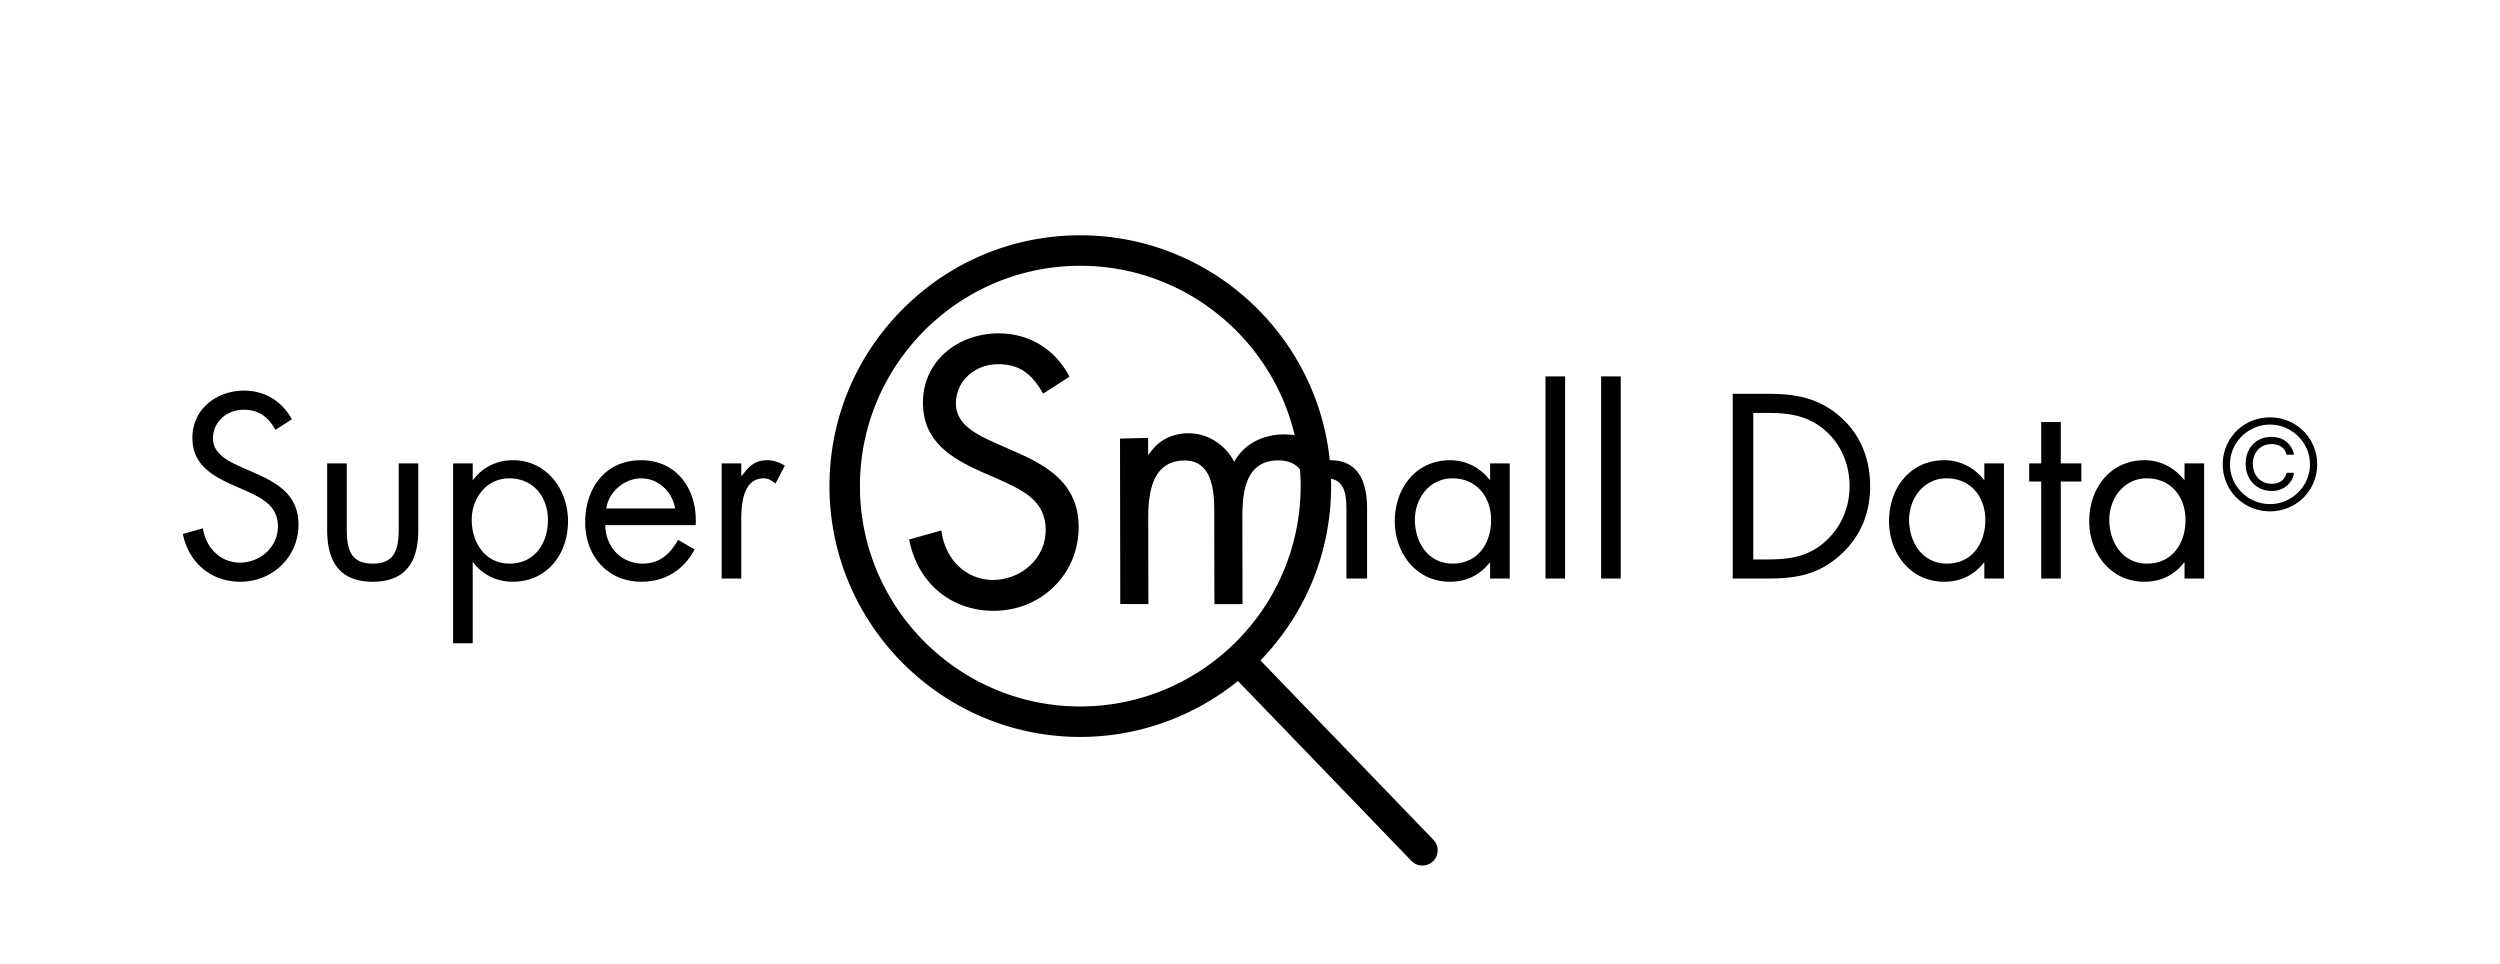 <svg xmlns="http://www.w3.org/2000/svg" width="726" height="280" viewBox="0 0 726 280"><path d="M415.543 244.572l-50.904-52.789c12.941-13.029 20.947-30.965 20.916-50.725-.063-39.617-32.352-71.788-71.953-71.726-39.617.062-71.785 32.334-71.723 71.951.062 39.607 32.331 71.787 71.948 71.727 17.389-.027 33.33-6.283 45.758-16.605l51.027 52.916c.67.699 1.57 1.031 2.473 1.029a3.45 3.45 0 0 0 2.369-.949c1.351-1.309 1.398-3.483.089-4.829zm-101.727-38.41c-35.84.055-65.035-29.063-65.09-64.889-.056-35.845 29.047-65.035 64.887-65.09 35.832-.056 65.037 29.042 65.094 64.887.055 35.826-29.059 65.035-64.891 65.092z"/><path d="M413.086 251.35h-.01c-1.229 0-2.36-.475-3.187-1.338l-50.385-52.249c-12.924 10.458-29.106 16.221-45.677 16.247h-.113c-40.1 0-72.774-32.624-72.836-72.725-.03-19.428 7.525-37.724 21.274-51.517 13.75-13.793 32.021-21.406 51.447-21.436h.115c40.101 0 72.776 32.624 72.84 72.724.03 19.042-7.25 37.019-20.521 50.732l50.229 52.089a4.35 4.35 0 0 1 1.233 3.122 4.408 4.408 0 0 1-1.348 3.119 4.442 4.442 0 0 1-3.061 1.232zm-53.427-56.308l51.672 53.584a2.382 2.382 0 0 0 1.745.724v1l.006-1a2.448 2.448 0 0 0 1.684-.675 2.41 2.41 0 0 0 .73-1.705 2.368 2.368 0 0 0-.67-1.7l-51.587-53.497.689-.694c13.331-13.421 20.655-31.184 20.626-50.018-.062-39-31.84-70.728-70.84-70.728h-.111c-18.894.029-36.663 7.434-50.035 20.848-13.372 13.415-20.72 31.208-20.69 50.101.061 39 31.837 70.729 70.836 70.729h.109c16.415-.025 32.438-5.841 45.121-16.375l.715-.594zm-45.943 12.12c-36.331 0-65.933-29.557-65.99-65.887-.057-36.387 29.5-66.036 65.885-66.092h.104c36.33 0 65.934 29.556 65.991 65.885.056 36.387-29.502 66.036-65.889 66.094h-.101zm0-129.979h-.101c-35.284.055-63.944 28.805-63.889 64.088.055 35.229 28.76 63.891 63.99 63.891 35.383-.056 64.045-28.807 63.991-64.09-.056-35.229-28.762-63.889-63.991-63.889zm124.706 90.831h-5.693v-4.625h-.141c-2.918 3.699-6.832 5.549-11.527 5.549-9.818 0-16.01-8.324-16.01-17.574 0-9.533 6.049-17.717 16.08-17.717 4.555 0 8.682 2.135 11.457 5.693h.141v-4.768h5.693v33.442zm-27.537-17.076c0 6.545 3.844 12.736 10.959 12.736 7.328 0 11.17-5.906 11.17-12.666 0-6.688-4.197-12.096-11.242-12.096-6.618 0-10.887 5.764-10.887 12.026zm43.619 17.076h-5.691v-58.701h5.691v58.701zm16.152 0h-5.691v-58.701h5.691v58.701zm32.52-53.649h10.104c8.039 0 14.586 1.066 20.918 6.475 6.119 5.266 8.895 12.451 8.895 20.42 0 7.826-2.846 14.729-8.752 19.994-6.404 5.691-12.807 6.76-21.203 6.76h-9.961v-53.649zm10.316 48.098c6.547 0 12.025-.924 16.934-5.549 4.412-4.127 6.689-9.748 6.689-15.725 0-6.119-2.348-12.025-6.973-16.08-4.91-4.342-10.318-5.195-16.65-5.195h-4.34v42.549h4.34zm68.453 5.551h-5.693v-4.625h-.141c-2.918 3.699-6.832 5.549-11.527 5.549-9.818 0-16.01-8.324-16.01-17.574 0-9.533 6.049-17.717 16.08-17.717 4.555 0 8.682 2.135 11.457 5.693h.141v-4.768h5.693v33.442zm-27.537-17.076c0 6.545 3.844 12.736 10.959 12.736 7.328 0 11.17-5.906 11.17-12.666 0-6.688-4.197-12.096-11.242-12.096-6.617 0-10.887 5.764-10.887 12.026zm44.047 17.076h-5.691v-28.176h-3.486v-5.266h3.486v-12.025h5.691v12.025h5.977v5.266h-5.977v28.176zm41.625 0h-5.693v-4.625h-.141c-2.918 3.699-6.832 5.549-11.527 5.549-9.818 0-16.01-8.324-16.01-17.574 0-9.533 6.049-17.717 16.08-17.717 4.555 0 8.682 2.135 11.457 5.693h.141v-4.768h5.693v33.442zm-27.537-17.076c0 6.545 3.844 12.736 10.959 12.736 7.328 0 11.17-5.906 11.17-12.666 0-6.688-4.197-12.096-11.242-12.096-6.617 0-10.887 5.764-10.887 12.026zm32.943-16.09c0-7.59 6.051-13.639 13.709-13.639 7.66 0 13.711 6.049 13.711 13.639s-6.051 13.641-13.711 13.641c-7.658-.001-13.709-6.051-13.709-13.641zm25.321 0c0-6.436-5.352-11.541-11.611-11.541s-11.611 5.105-11.611 11.541 5.352 11.541 11.611 11.541 11.611-5.106 11.611-11.541zm-6.786-2.797c-.42-1.924-2.027-3.078-4.336-3.078-3.777 0-5.455 2.973-5.455 5.701 0 3.217 2.027 5.805 5.525 5.805 2.309 0 3.777-1.189 4.266-3.182h2.135c-.42 3.287-3.254 5.279-6.4 5.279-4.617 0-7.625-3.496-7.625-7.834 0-4.512 2.869-7.869 7.59-7.869 3.217 0 5.805 1.924 6.436 5.178h-2.136zM79.99 124.824c-2.135-3.699-4.696-5.834-9.249-5.834-4.768 0-8.895 3.414-8.895 8.324 0 4.625 4.768 6.76 8.396 8.396l3.558 1.564c6.974 3.061 12.879 6.547 12.879 15.084 0 9.393-7.542 16.578-16.863 16.578-8.609 0-15.013-5.549-16.721-13.873l5.835-1.637c.782 5.479 4.98 9.961 10.744 9.961 5.763 0 11.028-4.412 11.028-10.459 0-6.262-4.909-8.396-9.891-10.674l-3.272-1.422c-6.262-2.848-11.669-6.049-11.669-13.732 0-8.326 7.044-13.662 15.013-13.662 5.977 0 11.028 3.061 13.875 8.324l-4.768 3.062zm20.708 28.389c0 5.621.641 10.461 7.542 10.461s7.542-4.84 7.542-10.461v-18.641h5.692v19.281c0 8.895-3.345 15.084-13.234 15.084s-13.234-6.189-13.234-15.084v-19.281h5.692v18.641zm36.575-13.873h.142c2.775-3.701 6.902-5.693 11.527-5.693 9.818 0 16.009 8.467 16.009 17.717 0 9.535-6.048 17.574-16.08 17.574-4.554 0-8.752-1.992-11.456-5.621h-.142v23.48h-5.692v-52.225h5.692v4.768zm-.285 11.598c0 6.545 3.843 12.736 10.958 12.736 7.328 0 11.17-5.906 11.17-12.666 0-6.688-4.197-12.096-11.241-12.096-6.618 0-10.887 5.764-10.887 12.026zm38.782 1.564c.071 6.189 4.482 11.172 10.957 11.172 4.838 0 7.969-2.918 10.175-6.902l4.838 2.775c-3.201 5.977-8.609 9.391-15.439 9.391-9.961 0-16.365-7.613-16.365-17.219 0-9.889 5.764-18.072 16.223-18.072 10.744 0 16.437 8.895 15.867 18.855H175.77zm20.278-4.838c-.783-4.838-4.839-8.752-9.819-8.752-4.909 0-9.463 3.914-10.175 8.752h19.994zm19.214-9.463h.142c1.992-2.633 3.7-4.555 7.4-4.555 1.921 0 3.486.641 5.123 1.566l-2.704 5.193c-1.139-.783-1.921-1.494-3.415-1.494-6.262 0-6.546 8.041-6.546 12.381v16.721h-5.692v-33.441h5.692v3.629z"/><path d="M372.879 168H378v-17.34c-1 6.102-2.646 11.34-5.121 17.34zm13.486-34.354c-2.902 0-5.737.966-7.862 2.862.107 1.509.192 3.026.194 4.562a65.422 65.422 0 0 1-.073 3.232c.809-3.006 2.433-5.391 6.446-5.391 5.836 0 5.93 5.336 5.93 9.676V168h6v-20.336c0-7.045-2.096-14.018-10.635-14.018zm-83.267-20.037c-3.071-5.299-6.746-8.353-13.275-8.343-6.836.011-12.746 4.917-12.734 11.955.01 6.631 6.85 9.68 12.057 12.018l5.103 2.238c10.004 4.369 18.479 9.355 18.499 21.598.021 13.465-10.775 23.785-24.14 23.807-12.344.02-21.536-7.922-24.003-19.857l8.362-2.357c1.134 7.854 7.162 14.271 15.426 14.258 8.264-.012 15.802-6.35 15.789-15.021-.014-8.977-7.058-12.023-14.204-15.279l-4.696-2.033c-8.983-4.064-16.742-8.645-16.76-19.662-.019-11.935 10.067-19.601 21.495-19.619 8.567-.014 15.817 4.362 19.909 11.904l-6.828 4.393z"/><path d="M288.561 177.381c-12.308 0-21.904-7.951-24.447-20.256l-.094-.456 9.36-2.639.081.564c1.176 8.143 7.305 13.829 14.905 13.829 3.939-.006 7.825-1.512 10.687-4.132 2.99-2.738 4.634-6.428 4.628-10.389-.013-8.498-6.581-11.488-13.535-14.654l-.376-.171-4.688-2.029c-8.626-3.903-17.043-8.668-17.061-20.12-.009-5.751 2.345-10.957 6.628-14.658 4.066-3.513 9.523-5.453 15.366-5.462 8.752 0 16.155 4.434 20.349 12.166l.222.408-7.657 4.931-.263-.454c-3.332-5.749-7.043-8.094-12.811-8.094-3.291.005-6.345 1.146-8.631 3.213-2.349 2.125-3.64 5.051-3.635 8.24.009 6.286 6.497 9.199 11.709 11.539l5.15 2.26c9.5 4.149 18.777 9.27 18.798 22.055.021 13.608-10.801 24.285-24.639 24.308h-.046zm-23.371-20.004c2.583 11.562 11.709 19.004 23.37 19.004v.5l.044-.5c13.278-.021 23.662-10.259 23.641-23.306-.02-12.192-8.619-16.957-18.199-21.141l-5.103-2.238c-5.243-2.354-12.346-5.543-12.356-12.475-.006-3.476 1.402-6.667 3.964-8.983 2.469-2.233 5.761-3.466 9.27-3.472 5.973 0 10.01 2.441 13.442 8.142l5.996-3.861c-4.051-7.148-11.025-11.237-19.205-11.237-5.643.009-10.868 1.862-14.753 5.219-4.06 3.507-6.291 8.443-6.282 13.899.018 10.866 7.799 15.286 16.466 19.208l5.073 2.204c6.935 3.157 14.107 6.423 14.121 15.563.007 4.246-1.752 8.197-4.953 11.128-3.043 2.787-7.175 4.389-11.335 4.395-7.959 0-14.387-5.779-15.832-14.124l-7.369 2.075z"/><path fill="none" d="M313.816 206.162c-35.84.055-65.035-29.063-65.09-64.889-.056-35.845 29.047-65.035 64.887-65.09 35.832-.056 65.037 29.042 65.094 64.887.055 35.826-29.059 65.035-64.891 65.092z"/><path d="M377.043 126.615c-1.279-.305-2.693-.468-4.26-.465-5.813.01-11.521 2.67-14.369 7.979-2.559-4.994-7.666-8.314-13.275-8.307-4.896.008-8.973 2.178-11.518 6.178h-.201l-.008-4.832-8.162.197.074 48.039 8.162.033-.039-24.768c-.012-7.24.994-16.923 10.582-16.937 7.855-.012 8.582 8.561 8.59 14.479l.043 27.24 8.162-.014-.039-25.397c-.012-7.242.994-16.324 10.381-16.338 4.109-.008 6.295 1.842 7.463 4.457a64.838 64.838 0 0 0-1.586-11.544z"/></svg>